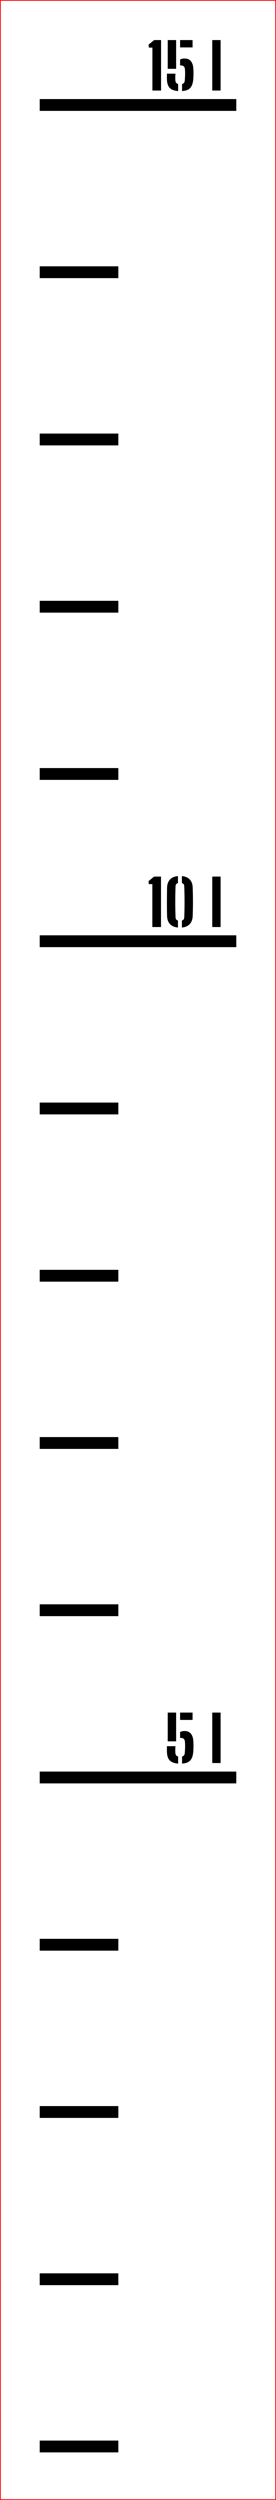 ﻿<?xml version="1.0" encoding="UTF-8"?>
<svg xmlns:xlink="http://www.w3.org/1999/xlink" viewBox="0 0 35.1 317.065" version="1.1" style="font-synthesis: none;" width="35.1mm" height="317.065mm" xmlns="http://www.w3.org/2000/svg">
  <defs />
  <style>	</style>
  <path d="M 0 0 L 35.1 0 L 35.1 317.065 L 0 317.065 Z " stroke="none" fill-rule="nonzero" fill="#FFFFFF" fill-opacity="1" transform="matrix(1,0,0,1,0,0)" />
  <path d="M 0 296.215 L 10 296.215 L 10 297.715 L 0 297.715 Z " stroke="none" fill-rule="evenodd" fill="#000000" fill-opacity="1" transform="matrix(1,0,0,1,5.05,13.314)" id="mark1 l" />
  <path d="M 0 275.004 L 10 275.004 L 10 276.504 L 0 276.504 Z " stroke="none" fill-rule="evenodd" fill="#000000" fill-opacity="1" transform="matrix(1,0,0,1,5.05,13.314)" id="mark2 l" />
  <path d="M 0 253.792 L 10 253.792 L 10 255.292 L 0 255.292 Z " stroke="none" fill-rule="evenodd" fill="#000000" fill-opacity="1" transform="matrix(1,0,0,1,5.05,13.314)" id="mark3 l" />
  <path d="M 0 232.58 L 10 232.58 L 10 234.08 L 0 234.08 Z " stroke="none" fill-rule="evenodd" fill="#000000" fill-opacity="1" transform="matrix(1,0,0,1,5.05,13.314)" id="mark4 l" />
  <path d="M 0 211.368 L 25 211.368 L 25 212.868 L 0 212.868 Z " stroke="none" fill-rule="evenodd" fill="#000000" fill-opacity="1" transform="matrix(1,0,0,1,5.05,13.314)" id="mark5 l" />
  <path d="M 16.18 208.87 C 16.175 208.697, 16.173 208.558, 16.176 208.452 C 16.179 208.347, 16.181 208.245, 16.184 208.146 L 17.264 208.146 C 17.256 208.224, 17.25 208.32, 17.246 208.434 C 17.242 208.549, 17.241 208.66, 17.242 208.766 C 17.243 208.873, 17.247 208.953, 17.252 209.006 C 17.263 209.126, 17.297 209.224, 17.356 209.3 C 17.415 209.376, 17.497 209.43, 17.604 209.462 L 17.604 210.354 C 17.111 210.317, 16.753 210.182, 16.532 209.95 C 16.311 209.718, 16.193 209.358, 16.18 208.87 Z M 16.28 207.534 L 16.28 203.886 L 17.348 203.886 L 17.348 207.534 Z M 17.852 207.11 L 17.852 206.354 C 17.929 206.314, 18.015 206.282, 18.108 206.258 C 18.201 206.234, 18.301 206.222, 18.408 206.222 C 18.773 206.222, 19.047 206.338, 19.23 206.568 C 19.413 206.799, 19.515 207.113, 19.536 207.51 C 19.547 207.67, 19.553 207.829, 19.556 207.986 C 19.559 208.144, 19.557 208.297, 19.552 208.446 C 19.547 208.596, 19.539 208.736, 19.528 208.866 C 19.483 209.365, 19.353 209.73, 19.14 209.962 C 18.927 210.194, 18.581 210.325, 18.104 210.354 L 18.104 209.462 C 18.213 209.433, 18.296 209.38, 18.352 209.304 C 18.408 209.228, 18.44 209.129, 18.448 209.006 C 18.472 208.716, 18.486 208.454, 18.49 208.222 C 18.494 207.99, 18.485 207.769, 18.464 207.558 C 18.448 207.404, 18.397 207.288, 18.31 207.212 C 18.223 207.136, 18.091 207.098, 17.912 207.098 C 17.901 207.098, 17.891 207.1, 17.88 207.102 C 17.869 207.105, 17.86 207.108, 17.852 207.11 Z M 17.852 204.818 L 17.852 203.886 L 19.44 203.886 L 19.44 204.818 Z M 21.944 210.286 L 21.944 203.886 L 23.004 203.886 L 23.004 210.286 Z " stroke="none" fill-rule="nonzero" fill="#000000" fill-opacity="1" transform="matrix(1,0,0,1,5.05,13.314)" id="text5 l" />
  <path d="M 0 190.156 L 10 190.156 L 10 191.656 L 0 191.656 Z " stroke="none" fill-rule="evenodd" fill="#000000" fill-opacity="1" transform="matrix(1,0,0,1,5.05,13.314)" id="mark6 l" />
  <path d="M 0 168.945 L 10 168.945 L 10 170.445 L 0 170.445 Z " stroke="none" fill-rule="evenodd" fill="#000000" fill-opacity="1" transform="matrix(1,0,0,1,5.05,13.314)" id="mark7 l" />
  <path d="M 0 147.733 L 10 147.733 L 10 149.233 L 0 149.233 Z " stroke="none" fill-rule="evenodd" fill="#000000" fill-opacity="1" transform="matrix(1,0,0,1,5.05,13.314)" id="mark8 l" />
  <path d="M 0 126.521 L 10 126.521 L 10 128.021 L 0 128.021 Z " stroke="none" fill-rule="evenodd" fill="#000000" fill-opacity="1" transform="matrix(1,0,0,1,5.05,13.314)" id="mark9 l" />
  <path d="M 0 105.309 L 25 105.309 L 25 106.809 L 0 106.809 Z " stroke="none" fill-rule="evenodd" fill="#000000" fill-opacity="1" transform="matrix(1,0,0,1,5.05,13.314)" id="mark10 l" />
  <path d="M 14.324 104.259 L 14.324 98.815 L 13.872 98.815 L 13.84 98.435 L 14.544 97.859 L 15.424 97.859 L 15.424 104.259 Z M 16.196 102.847 C 16.188 102.418, 16.183 102.001, 16.18 101.597 C 16.177 101.193, 16.178 100.798, 16.182 100.411 C 16.186 100.024, 16.191 99.643, 16.196 99.267 C 16.209 98.827, 16.334 98.482, 16.57 98.231 C 16.806 97.98, 17.143 97.835, 17.58 97.795 L 17.58 98.683 C 17.383 98.739, 17.281 98.868, 17.276 99.071 C 17.263 99.442, 17.253 99.79, 17.248 100.115 C 17.243 100.44, 17.24 100.757, 17.24 101.065 C 17.24 101.373, 17.243 101.688, 17.248 102.009 C 17.253 102.33, 17.263 102.674, 17.276 103.039 C 17.281 103.247, 17.383 103.379, 17.58 103.435 L 17.58 104.323 C 17.143 104.283, 16.806 104.137, 16.57 103.885 C 16.334 103.633, 16.209 103.287, 16.196 102.847 Z M 18.084 104.323 L 18.084 103.431 C 18.268 103.378, 18.367 103.254, 18.38 103.059 C 18.399 102.592, 18.411 102.144, 18.416 101.713 C 18.421 101.282, 18.421 100.852, 18.416 100.421 C 18.411 99.99, 18.399 99.538, 18.38 99.063 C 18.375 98.868, 18.276 98.742, 18.084 98.683 L 18.084 97.795 C 18.513 97.835, 18.847 97.98, 19.084 98.231 C 19.321 98.482, 19.445 98.827, 19.456 99.267 C 19.467 99.582, 19.475 99.892, 19.48 100.197 C 19.485 100.502, 19.488 100.803, 19.488 101.099 C 19.488 101.395, 19.485 101.688, 19.48 101.979 C 19.475 102.27, 19.467 102.559, 19.456 102.847 C 19.44 103.298, 19.312 103.646, 19.072 103.893 C 18.832 104.14, 18.503 104.283, 18.084 104.323 Z M 21.944 104.259 L 21.944 97.859 L 23.004 97.859 L 23.004 104.259 Z " stroke="none" fill-rule="nonzero" fill="#000000" fill-opacity="1" transform="matrix(1,0,0,1,5.05,13.314)" id="text10 l" />
  <path d="M 0 84.097 L 10 84.097 L 10 85.597 L 0 85.597 Z " stroke="none" fill-rule="evenodd" fill="#000000" fill-opacity="1" transform="matrix(1,0,0,1,5.05,13.314)" id="mark11 l" />
  <path d="M 0 62.885 L 10 62.885 L 10 64.385 L 0 64.385 Z " stroke="none" fill-rule="evenodd" fill="#000000" fill-opacity="1" transform="matrix(1,0,0,1,5.05,13.314)" id="mark12 l" />
  <path d="M 0 41.674 L 10 41.674 L 10 43.174 L 0 43.174 Z " stroke="none" fill-rule="evenodd" fill="#000000" fill-opacity="1" transform="matrix(1,0,0,1,5.05,13.314)" id="mark13 l" />
  <path d="M 0 20.462 L 10 20.462 L 10 21.962 L 0 21.962 Z " stroke="none" fill-rule="evenodd" fill="#000000" fill-opacity="1" transform="matrix(1,0,0,1,5.05,13.314)" id="mark14 l" />
  <path d="M 0 -0.75 L 25 -0.75 L 25 0.75 L 0 0.75 Z " stroke="none" fill-rule="evenodd" fill="#000000" fill-opacity="1" transform="matrix(1,0,0,1,5.05,13.314)" id="mark15 l" />
  <path d="M 14.332 -1.832 L 14.332 -7.276 L 13.88 -7.276 L 13.848 -7.656 L 14.552 -8.232 L 15.432 -8.232 L 15.432 -1.832 Z M 16.18 -3.248 C 16.175 -3.421, 16.173 -3.561, 16.176 -3.666 C 16.179 -3.771, 16.181 -3.873, 16.184 -3.972 L 17.264 -3.972 C 17.256 -3.895, 17.25 -3.799, 17.246 -3.684 C 17.242 -3.569, 17.241 -3.459, 17.242 -3.352 C 17.243 -3.245, 17.247 -3.165, 17.252 -3.112 C 17.263 -2.992, 17.297 -2.894, 17.356 -2.818 C 17.415 -2.742, 17.497 -2.688, 17.604 -2.656 L 17.604 -1.764 C 17.111 -1.801, 16.753 -1.936, 16.532 -2.168 C 16.311 -2.4, 16.193 -2.76, 16.18 -3.248 Z M 16.28 -4.584 L 16.28 -8.232 L 17.348 -8.232 L 17.348 -4.584 Z M 17.852 -5.008 L 17.852 -5.764 C 17.929 -5.804, 18.015 -5.836, 18.108 -5.86 C 18.201 -5.884, 18.301 -5.896, 18.408 -5.896 C 18.773 -5.896, 19.047 -5.781, 19.23 -5.55 C 19.413 -5.319, 19.515 -5.005, 19.536 -4.608 C 19.547 -4.448, 19.553 -4.289, 19.556 -4.132 C 19.559 -3.975, 19.557 -3.821, 19.552 -3.672 C 19.547 -3.523, 19.539 -3.383, 19.528 -3.252 C 19.483 -2.753, 19.353 -2.388, 19.14 -2.156 C 18.927 -1.924, 18.581 -1.793, 18.104 -1.764 L 18.104 -2.656 C 18.213 -2.685, 18.296 -2.738, 18.352 -2.814 C 18.408 -2.89, 18.44 -2.989, 18.448 -3.112 C 18.472 -3.403, 18.486 -3.664, 18.49 -3.896 C 18.494 -4.128, 18.485 -4.349, 18.464 -4.56 C 18.448 -4.715, 18.397 -4.83, 18.31 -4.906 C 18.223 -4.982, 18.091 -5.02, 17.912 -5.02 C 17.901 -5.02, 17.891 -5.019, 17.88 -5.016 C 17.869 -5.013, 17.86 -5.011, 17.852 -5.008 Z M 17.852 -7.3 L 17.852 -8.232 L 19.44 -8.232 L 19.44 -7.3 Z M 21.944 -1.832 L 21.944 -8.232 L 23.004 -8.232 L 23.004 -1.832 Z " stroke="none" fill-rule="nonzero" fill="#000000" fill-opacity="1" transform="matrix(1,0,0,1,5.05,13.314)" id="text15 l" />
  <path d="M -5 -13.264 L 30 -13.264 L 30 303.701 L -5 303.701 Z " stroke="#FF0000" stroke-opacity="1" stroke-width="0.1" stroke-linecap="butt" stroke-linejoin="miter" fill="none" transform="matrix(1,0,0,1,5.05,13.314)" />
</svg>